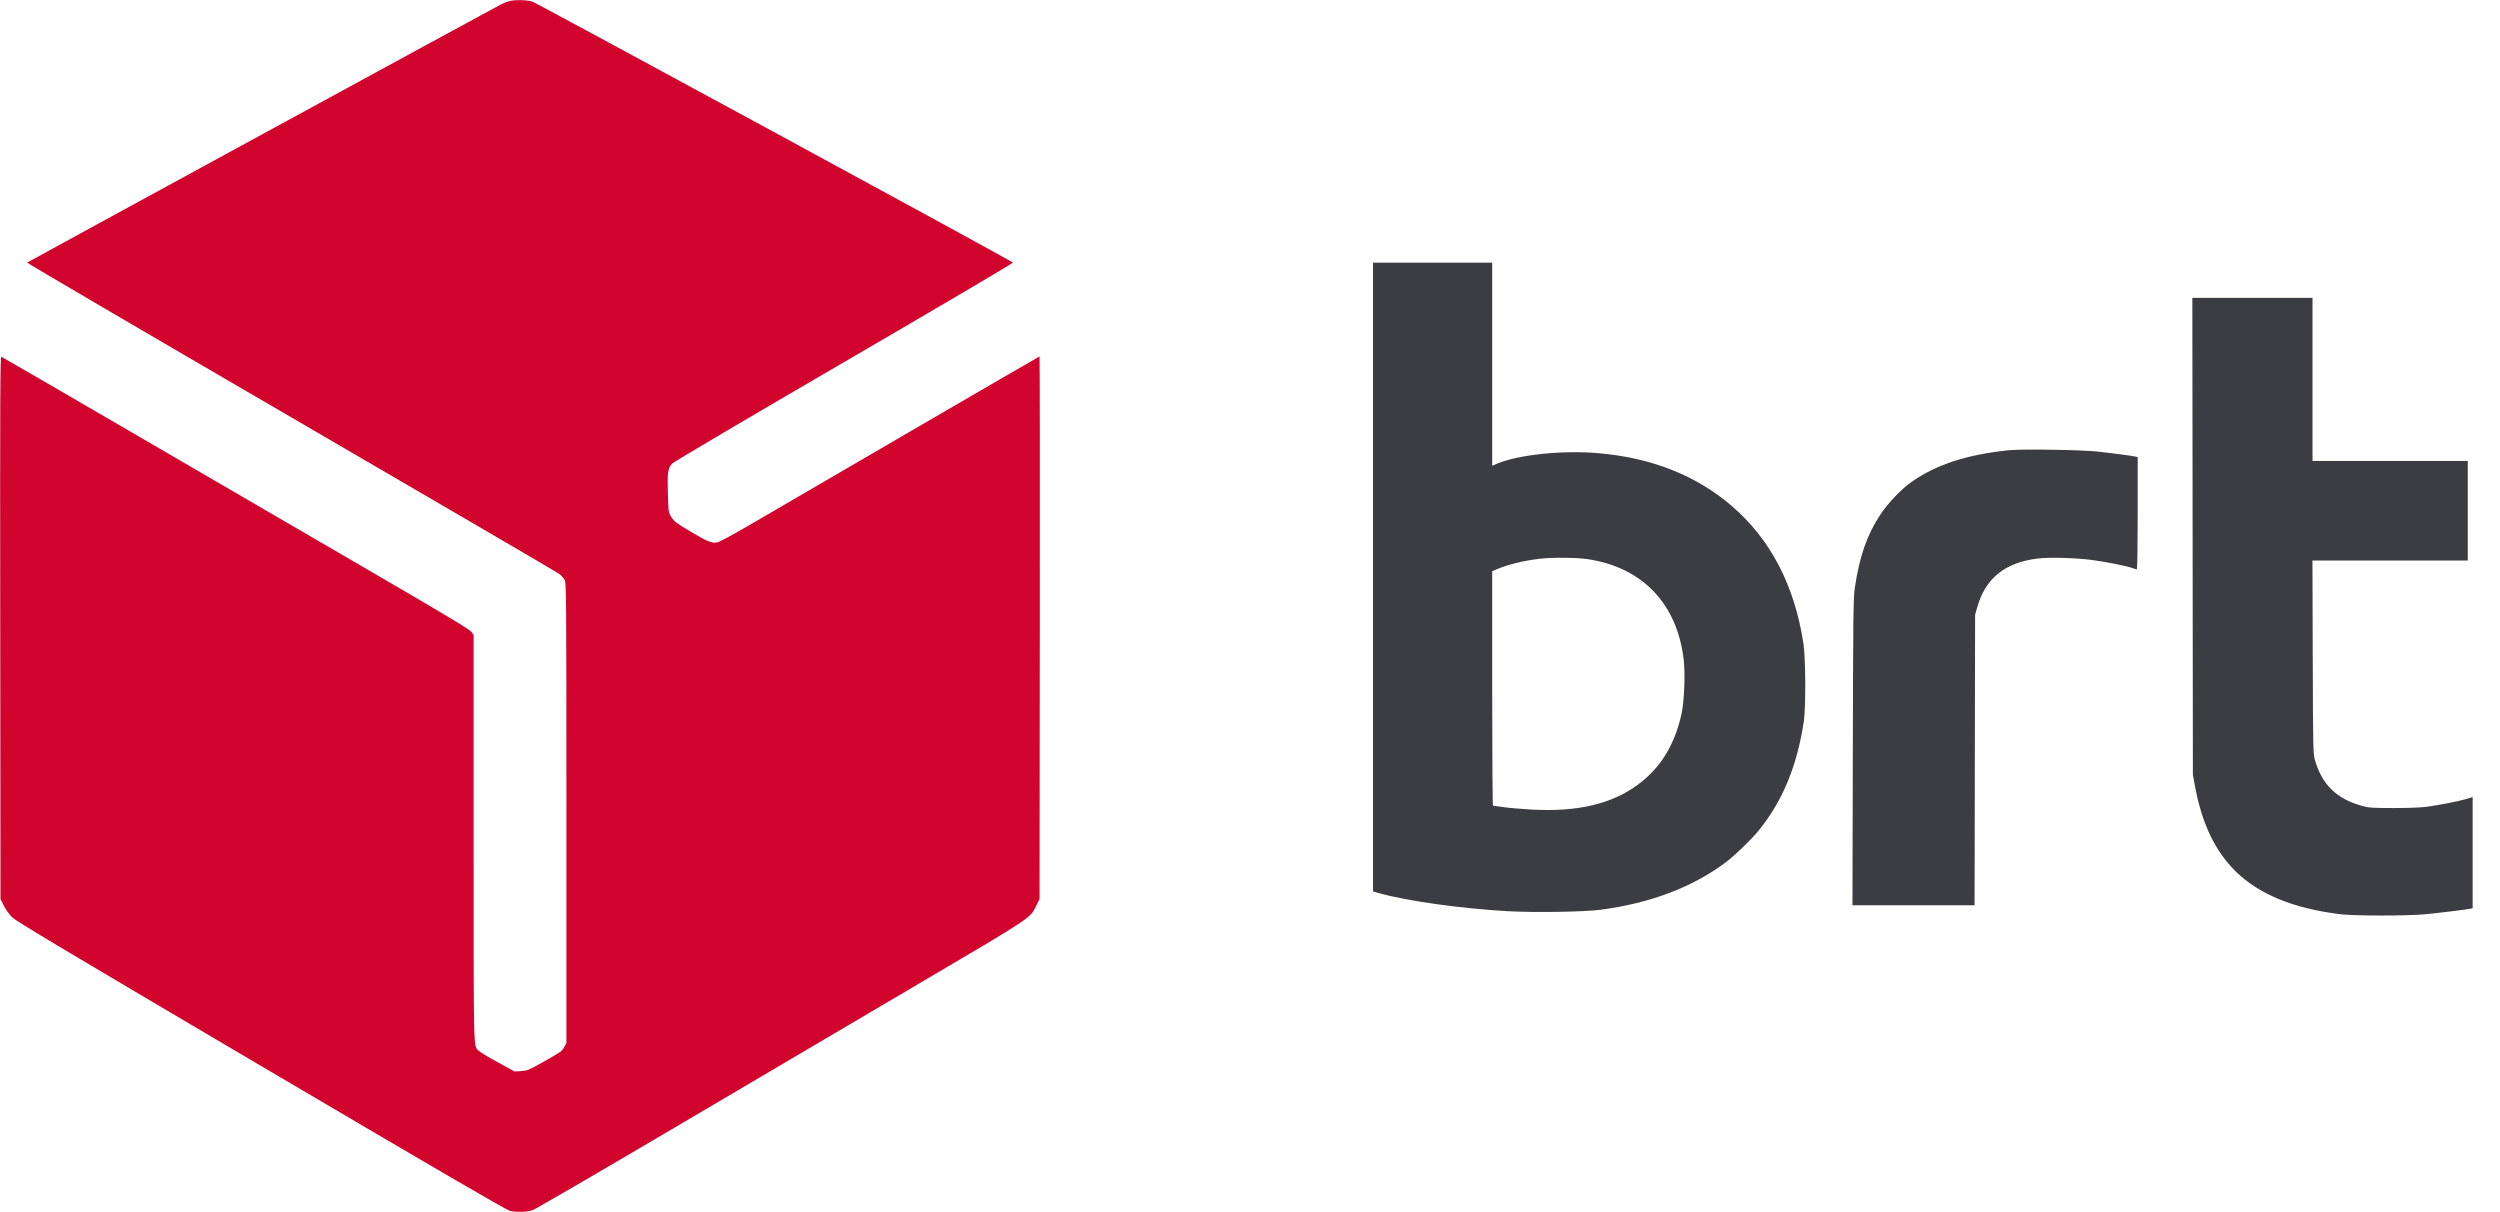 <svg xmlns="http://www.w3.org/2000/svg" width="2560" height="1241" viewBox="0 0 2560 1241" version="1.1"><path d="M 1406 590.929 L 1406 912.858 1411.250 914.348 C 1440.092 922.530, 1495.192 930.299, 1544.033 933.069 C 1571.065 934.603, 1622.259 933.804, 1639 931.587 C 1689.993 924.836, 1732.884 908.625, 1766.803 883.282 C 1776.588 875.971, 1793.438 859.706, 1801.281 850 C 1825.478 820.058, 1840.352 783.905, 1847.152 738.500 C 1849.224 724.669, 1848.979 673.746, 1846.772 659.251 C 1837.689 599.613, 1813.166 552.422, 1773.500 518.253 C 1737.031 486.838, 1691.076 468.651, 1636.500 464.036 C 1599.282 460.888, 1554.356 465.632, 1532.448 475.022 L 1528 476.929 1528 372.964 L 1528 269 1467 269 L 1406 269 1406 590.929 M 2245.237 549.250 L 2245.512 793.500 2247.855 806 C 2254.953 843.878, 2268.484 871.924, 2289.638 892.603 C 2313.484 915.913, 2348.979 930.382, 2396.500 936.162 C 2411.033 937.930, 2464.833 937.940, 2483.500 936.179 C 2497.979 934.813, 2525.797 931.384, 2529.750 930.478 L 2532 929.962 2532 873.073 L 2532 816.183 2525.750 818.090 C 2518.361 820.345, 2498.362 824.298, 2485 826.145 C 2479.232 826.943, 2465.876 827.449, 2451 827.435 C 2428.838 827.414, 2425.745 827.201, 2418.590 825.206 C 2392.545 817.942, 2377.640 803.341, 2370.403 778 C 2368.661 771.900, 2368.529 765.425, 2368.245 672.750 L 2367.944 574 2447.472 574 L 2527 574 2527 523 L 2527 472 2447.500 472 L 2368 472 2368 388.500 L 2368 305 2306.480 305 L 2244.961 305 2245.237 549.250 M 2057.061 461.023 C 2013.840 465.506, 1982.628 475.717, 1957 493.757 C 1947.091 500.732, 1933.221 515.282, 1925.729 526.561 C 1911.785 547.552, 1904.054 569.722, 1899.249 602.500 C 1897.832 612.165, 1897.593 632.519, 1897.280 770.250 L 1896.924 927 1959.440 927 L 2021.956 927 2022.232 778.250 L 2022.509 629.500 2024.725 621.704 C 2033.145 592.092, 2052.943 576.131, 2086.450 571.946 C 2098.344 570.460, 2124.796 571.175, 2142.500 573.460 C 2155.739 575.169, 2177.217 579.460, 2183.329 581.616 C 2185.486 582.377, 2187.645 583, 2188.126 583 C 2188.615 583, 2189 557.662, 2189 525.519 L 2189 468.038 2186.750 467.546 C 2182.572 466.631, 2162.591 463.982, 2148 462.407 C 2131.165 460.590, 2070.180 459.662, 2057.061 461.023 M 1577 572.122 C 1560.529 574.016, 1544.051 578.048, 1532.429 583.030 L 1528 584.929 1528 704.964 C 1528 770.984, 1528.377 825, 1528.837 825 C 1529.298 825, 1534.126 825.668, 1539.567 826.485 C 1545.009 827.302, 1558.124 828.439, 1568.713 829.012 C 1615.540 831.544, 1650.715 823.223, 1677.524 803.271 C 1700.701 786.021, 1715.243 762.135, 1722.061 730.116 C 1724.698 717.734, 1725.753 689.525, 1724.105 675.471 C 1717.382 618.137, 1681.748 580.875, 1625.683 572.550 C 1614.393 570.874, 1589.740 570.657, 1577 572.122" stroke="none" fill="#3c3c43" fill-rule="evenodd"/><path d="M 521.734 1.088 C 519.663 1.576, 516.063 2.939, 513.734 4.118 C 506.534 7.761, 28.545 268.195, 27.772 268.897 C 27.371 269.260, 148.837 340.419, 297.696 427.028 C 446.556 513.638, 570.183 585.862, 572.425 587.527 C 574.666 589.192, 577.287 592.117, 578.248 594.027 C 579.898 597.304, 579.997 610.780, 579.998 832.864 L 580 1068.228 577.811 1072.123 C 575.243 1076.691, 574.998 1076.864, 555.500 1087.860 C 541.600 1095.699, 540.005 1096.352, 533.755 1096.772 L 527.011 1097.225 509.936 1087.907 C 500.545 1082.782, 491.704 1077.443, 490.290 1076.044 C 484.670 1070.481, 485 1084.055, 485 858.680 L 485 650.296 482.750 647.040 C 481.007 644.519, 455.808 629.424, 371 580.100 C 310.775 545.073, 203.314 482.548, 132.198 441.156 C 61.082 399.764, 2.242 365.646, 1.441 365.339 C 0.169 364.851, 0.018 399.792, 0.243 642.640 L 0.500 920.500 3.801 927.249 C 5.707 931.146, 9.298 936.184, 12.301 939.172 C 16.555 943.406, 62.928 971.113, 267.494 1091.643 C 451.566 1200.098, 518.755 1239.211, 522.293 1239.969 C 529.499 1241.515, 539.853 1241.162, 545.500 1239.179 C 548.250 1238.213, 613.725 1200.131, 691 1154.553 C 768.275 1108.975, 880.325 1042.937, 940 1007.803 C 1058.512 938.028, 1054.618 940.616, 1061.189 927.268 L 1064.500 920.542 1064.755 642.771 C 1064.896 489.997, 1064.772 365, 1064.480 365 C 1064.187 365, 1003.548 400.174, 929.724 443.165 C 855.901 486.155, 782.572 528.854, 766.771 538.050 C 750.970 547.246, 736.464 555.066, 734.536 555.427 C 728.931 556.479, 724.351 554.622, 706.947 544.239 C 692.454 535.594, 690.216 533.902, 687.533 529.566 C 684.504 524.672, 684.499 524.639, 683.911 505.583 C 683.239 483.812, 683.895 479.278, 688.387 474.632 C 690.151 472.807, 766.597 427.697, 864.784 370.540 C 960.090 315.060, 1037.715 269.323, 1037.284 268.902 C 1034.814 266.487, 549.281 2.864, 544.918 1.568 C 539.244 -0.117, 527.850 -0.353, 521.734 1.088" stroke="none" fill="#d1042d" fill-rule="evenodd"/></svg>